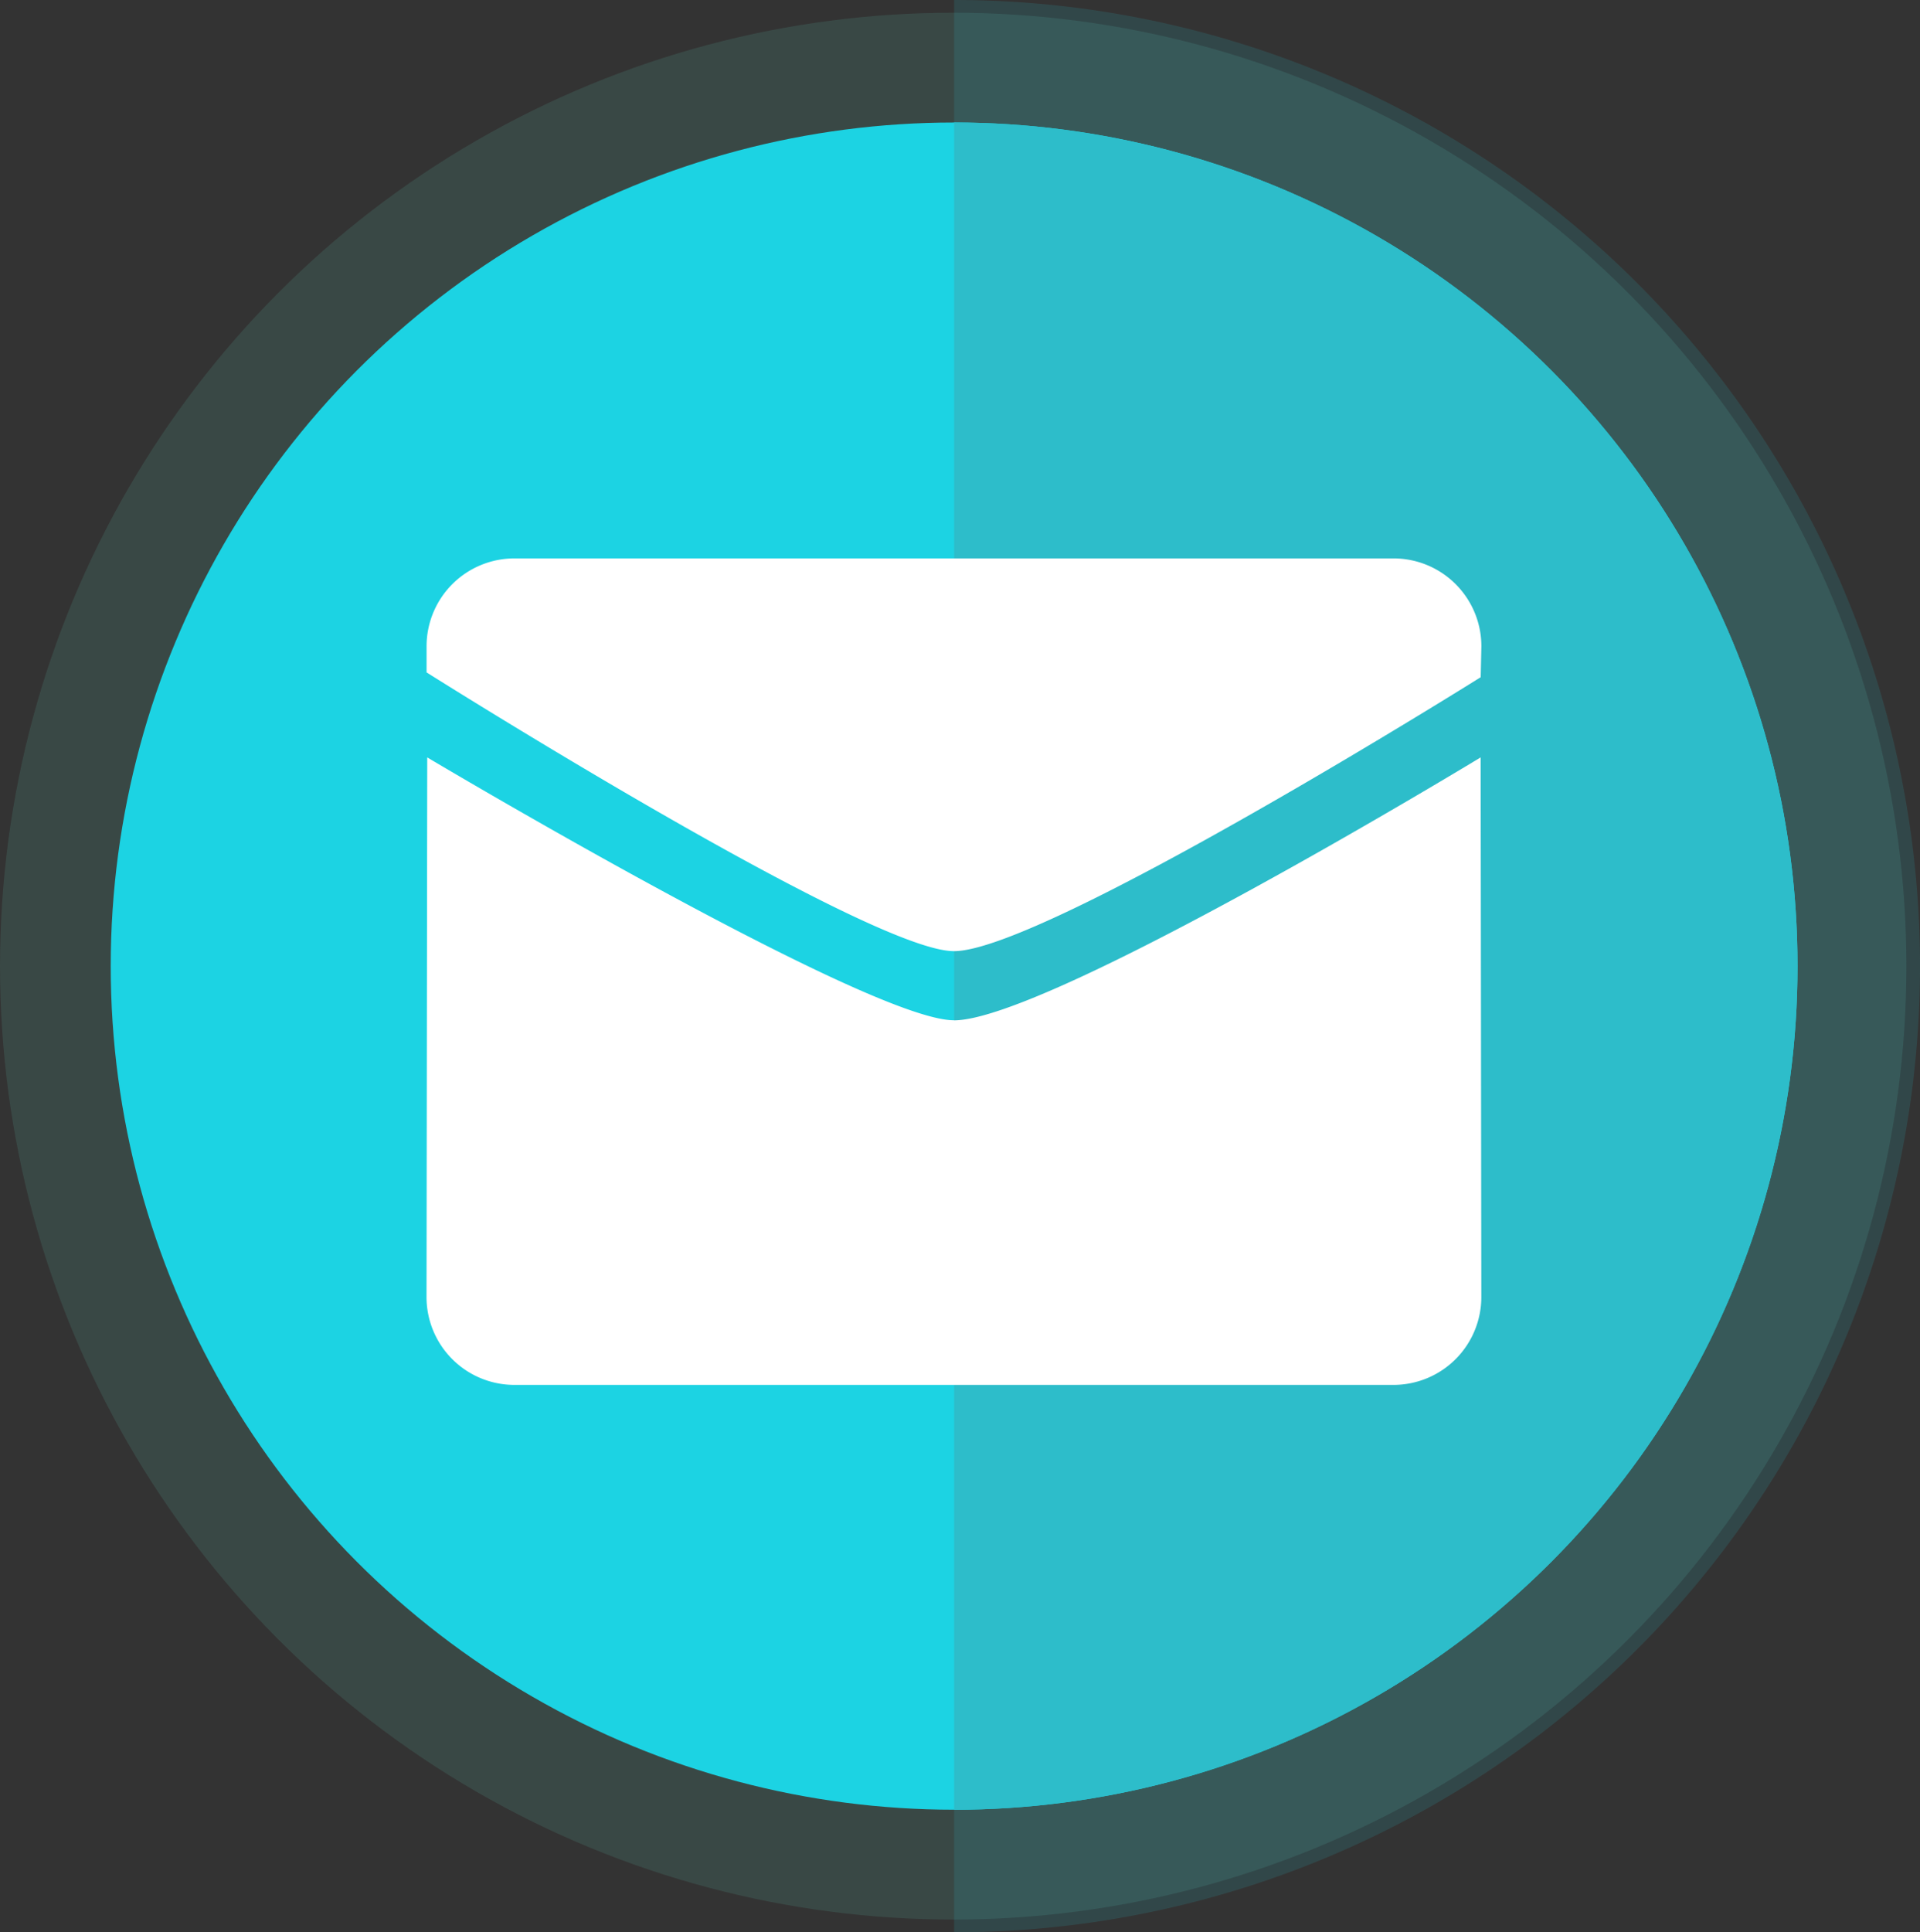 <svg xmlns="http://www.w3.org/2000/svg" width="72.516" height="72.962" viewBox="0 0 72.516 72.962">
  <rect x="0" y="0" width="72.516" height="72.962" fill="#333333" stroke="none"/>
  <g id="iconfinder_18_email_353463" transform="translate(-0.525 -0.013)">
    <g id="Group_11389" data-name="Group 11389" transform="translate(0.298 0.013)">
      <circle id="Ellipse_294" data-name="Ellipse 294" cx="36" cy="36" r="36" transform="translate(0.228 0.481)" fill="#60c3ad" opacity="0.15"/>
      <path id="Path_3101" data-name="Path 3101" d="M75.009.013V72.975a36.481,36.481,0,0,0,0-72.962Z" transform="translate(-38.746 -0.013)" fill="#2dbdca" opacity="0.15"/>
      <circle id="Ellipse_295" data-name="Ellipse 295" cx="31.854" cy="31.854" r="31.854" transform="translate(4.409 4.626)" fill="#1cd3e3"/>
      <path id="Path_3102" data-name="Path 3102" d="M75.009,9.524V73.233a31.854,31.854,0,0,0,0-63.709Z" transform="translate(-38.746 -4.898)" fill="#2dbdca"/>
    </g>
    <path id="Path_3105" data-name="Path 3105" d="M53.965,58.19c-3.237,0-19.918-10.525-19.918-10.525v-.99a3.319,3.319,0,0,1,3.319-3.315h33.2a3.319,3.319,0,0,1,3.32,3.315l-.026,1.171S57.359,58.19,53.965,58.19Zm0,2.613c3.549,0,19.893-9.929,19.893-9.929l.026,20.379a3.319,3.319,0,0,1-3.32,3.315h-33.2a3.32,3.32,0,0,1-3.319-3.315l.027-20.379S50.728,60.8,53.965,60.8Z" transform="translate(-17.411 -22.262)" fill="#fff"/>
  </g>
</svg>
